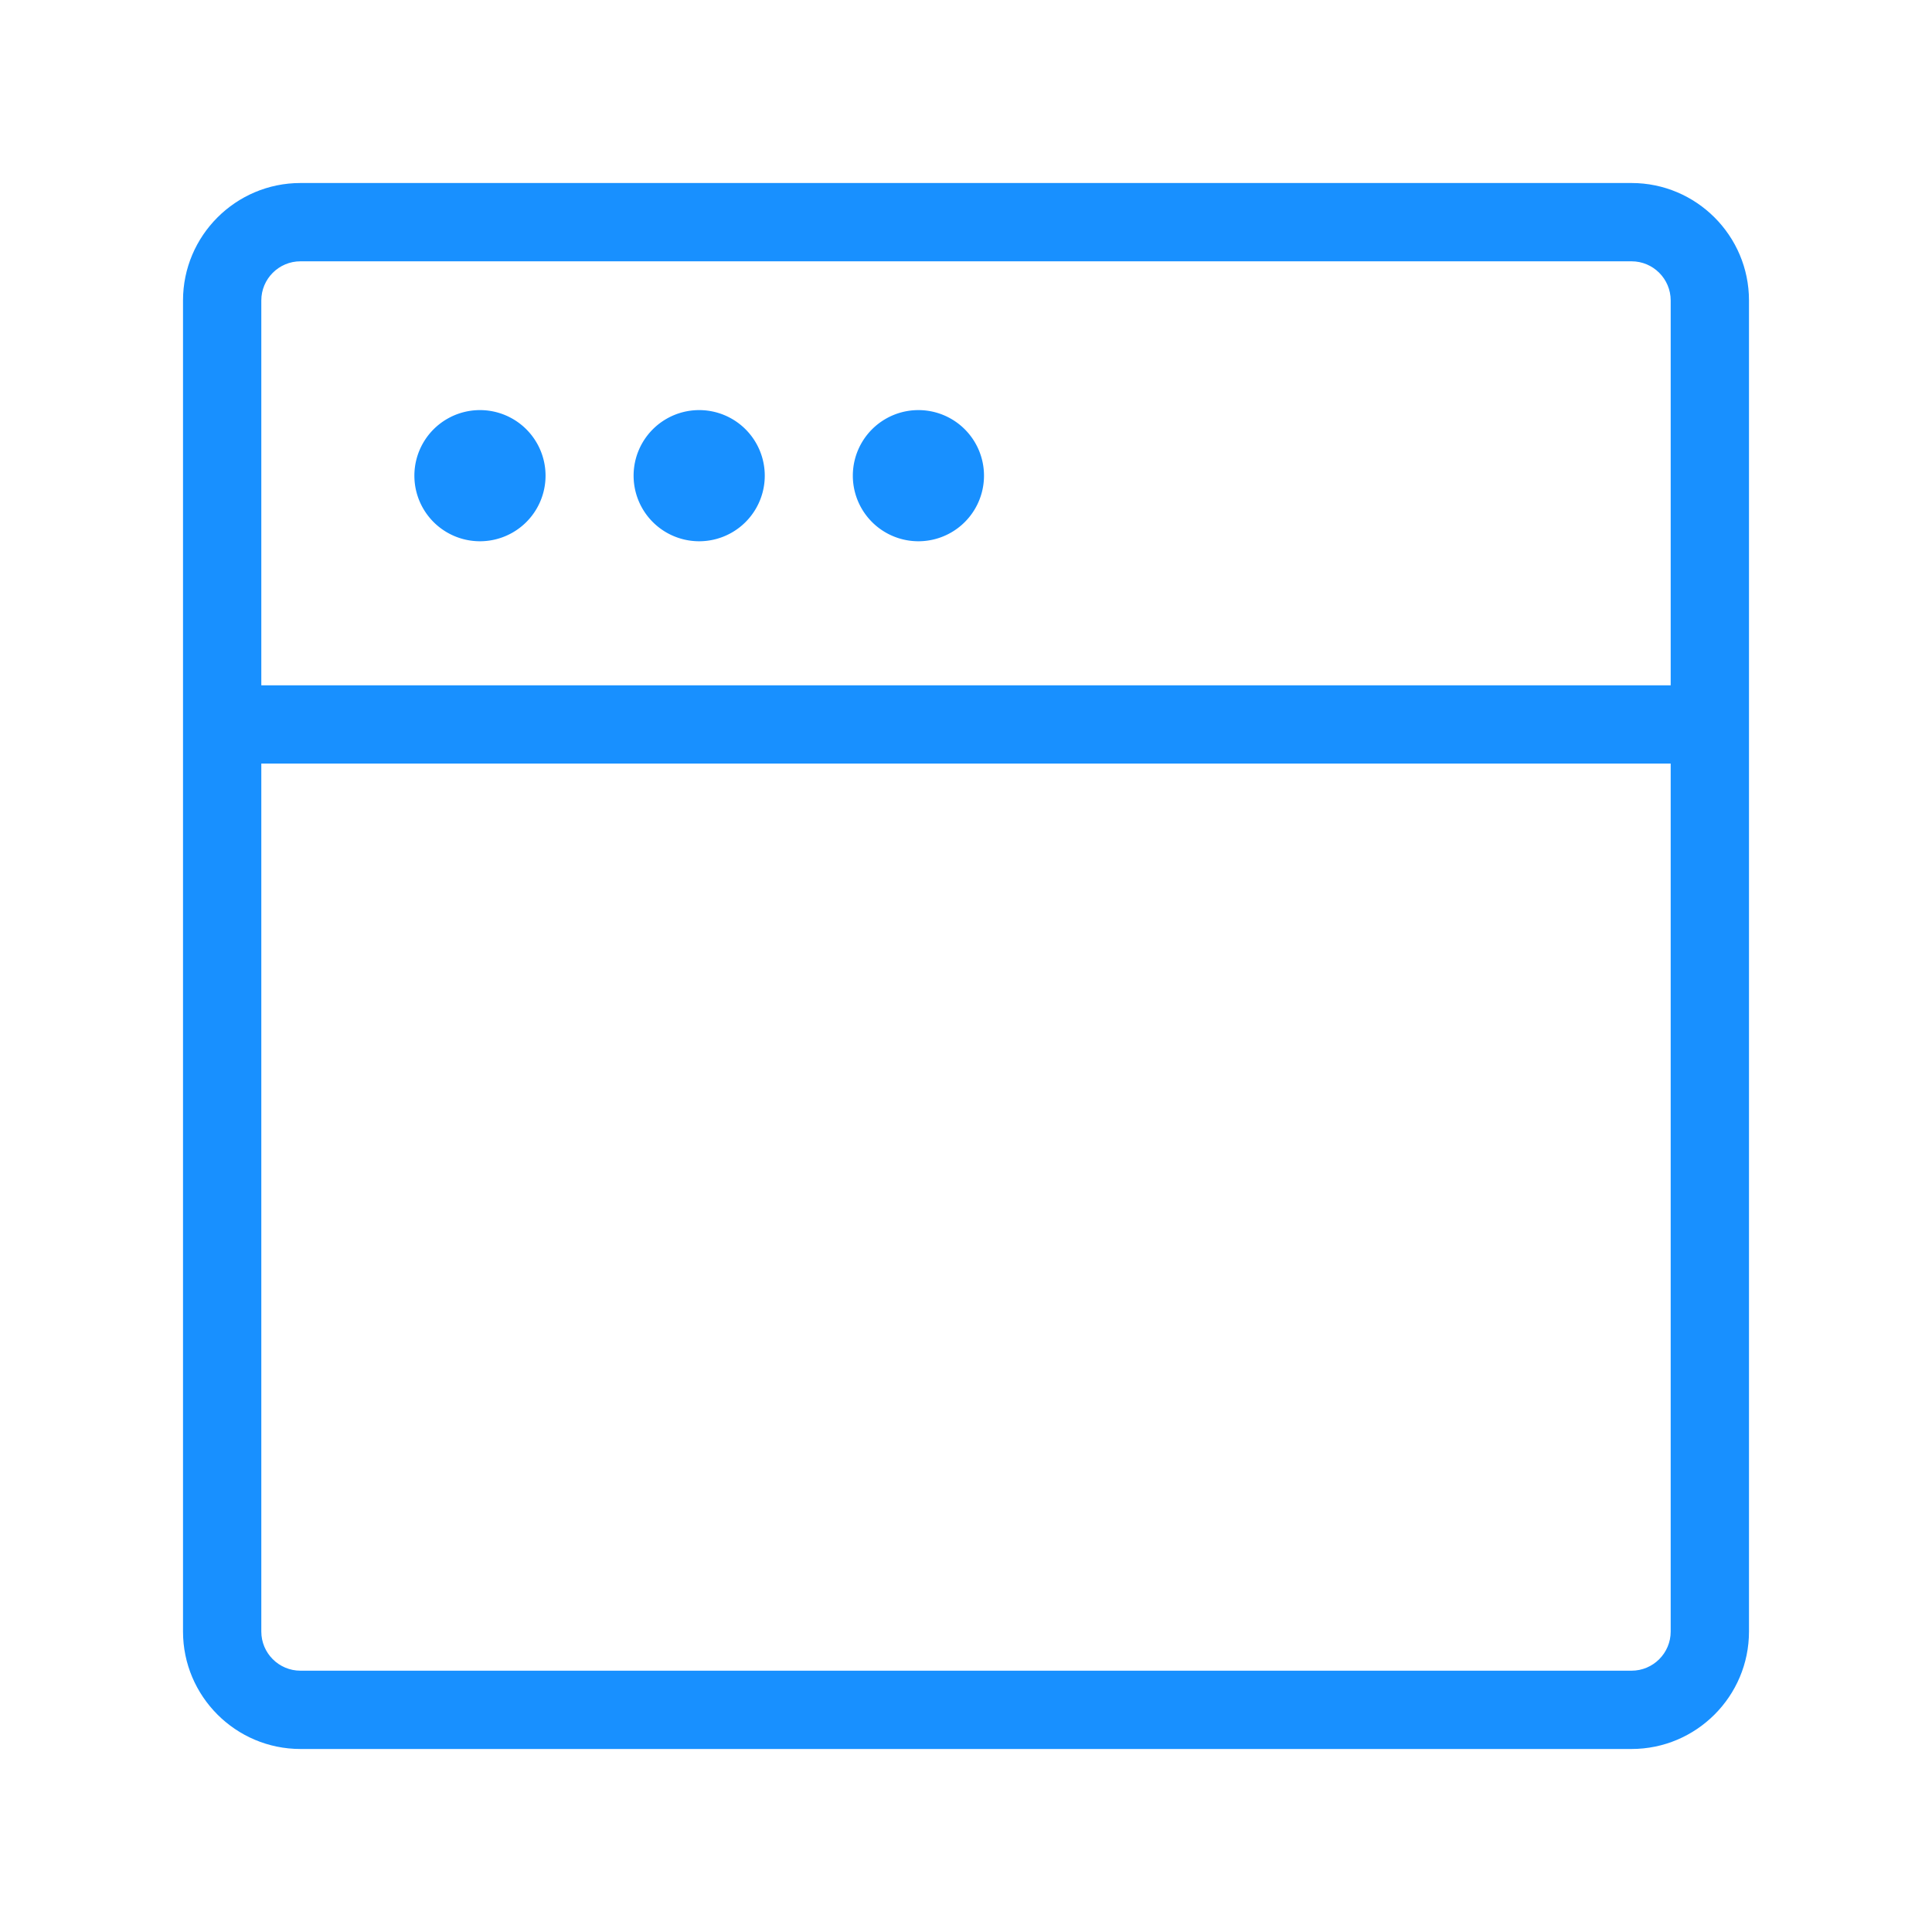 <?xml version="1.0" standalone="no"?><!DOCTYPE svg PUBLIC "-//W3C//DTD SVG 1.1//EN" "http://www.w3.org/Graphics/SVG/1.1/DTD/svg11.dtd"><svg t="1588586298278" class="icon" viewBox="0 0 1024 1024" version="1.1" xmlns="http://www.w3.org/2000/svg" p-id="2243" xmlns:xlink="http://www.w3.org/1999/xlink" width="200" height="200"><defs><style type="text/css"></style></defs><path d="M864.75 97h-705.5C124.93 97 97 124.93 97 159.25v705.5c0 34.32 27.93 62.25 62.25 62.25h705.5c34.32 0 62.25-27.93 62.25-62.25v-705.5C927 124.93 899.07 97 864.75 97z m20.75 767.75c0 11.45-9.3 20.75-20.75 20.75h-705.5c-11.45 0-20.75-9.3-20.75-20.75V404.72h747v460.03z m0-501.53h-747V159.25c0-11.45 9.3-20.75 20.75-20.75h705.5c11.45 0 20.75 9.3 20.75 20.75v203.97z" p-id="2244" fill="#1890ff"></path><path d="M254.39 252.12m-34.76 0a34.76 34.76 0 1 0 69.52 0 34.76 34.76 0 1 0-69.52 0Z" p-id="2245" fill="#1890ff"></path><path d="M370.58 252.12m-34.76 0a34.76 34.76 0 1 0 69.52 0 34.76 34.76 0 1 0-69.52 0Z" p-id="2246" fill="#1890ff"></path><path d="M486.78 252.12m-34.76 0a34.76 34.76 0 1 0 69.52 0 34.76 34.76 0 1 0-69.52 0Z" p-id="2247" fill="#1890ff"></path></svg>